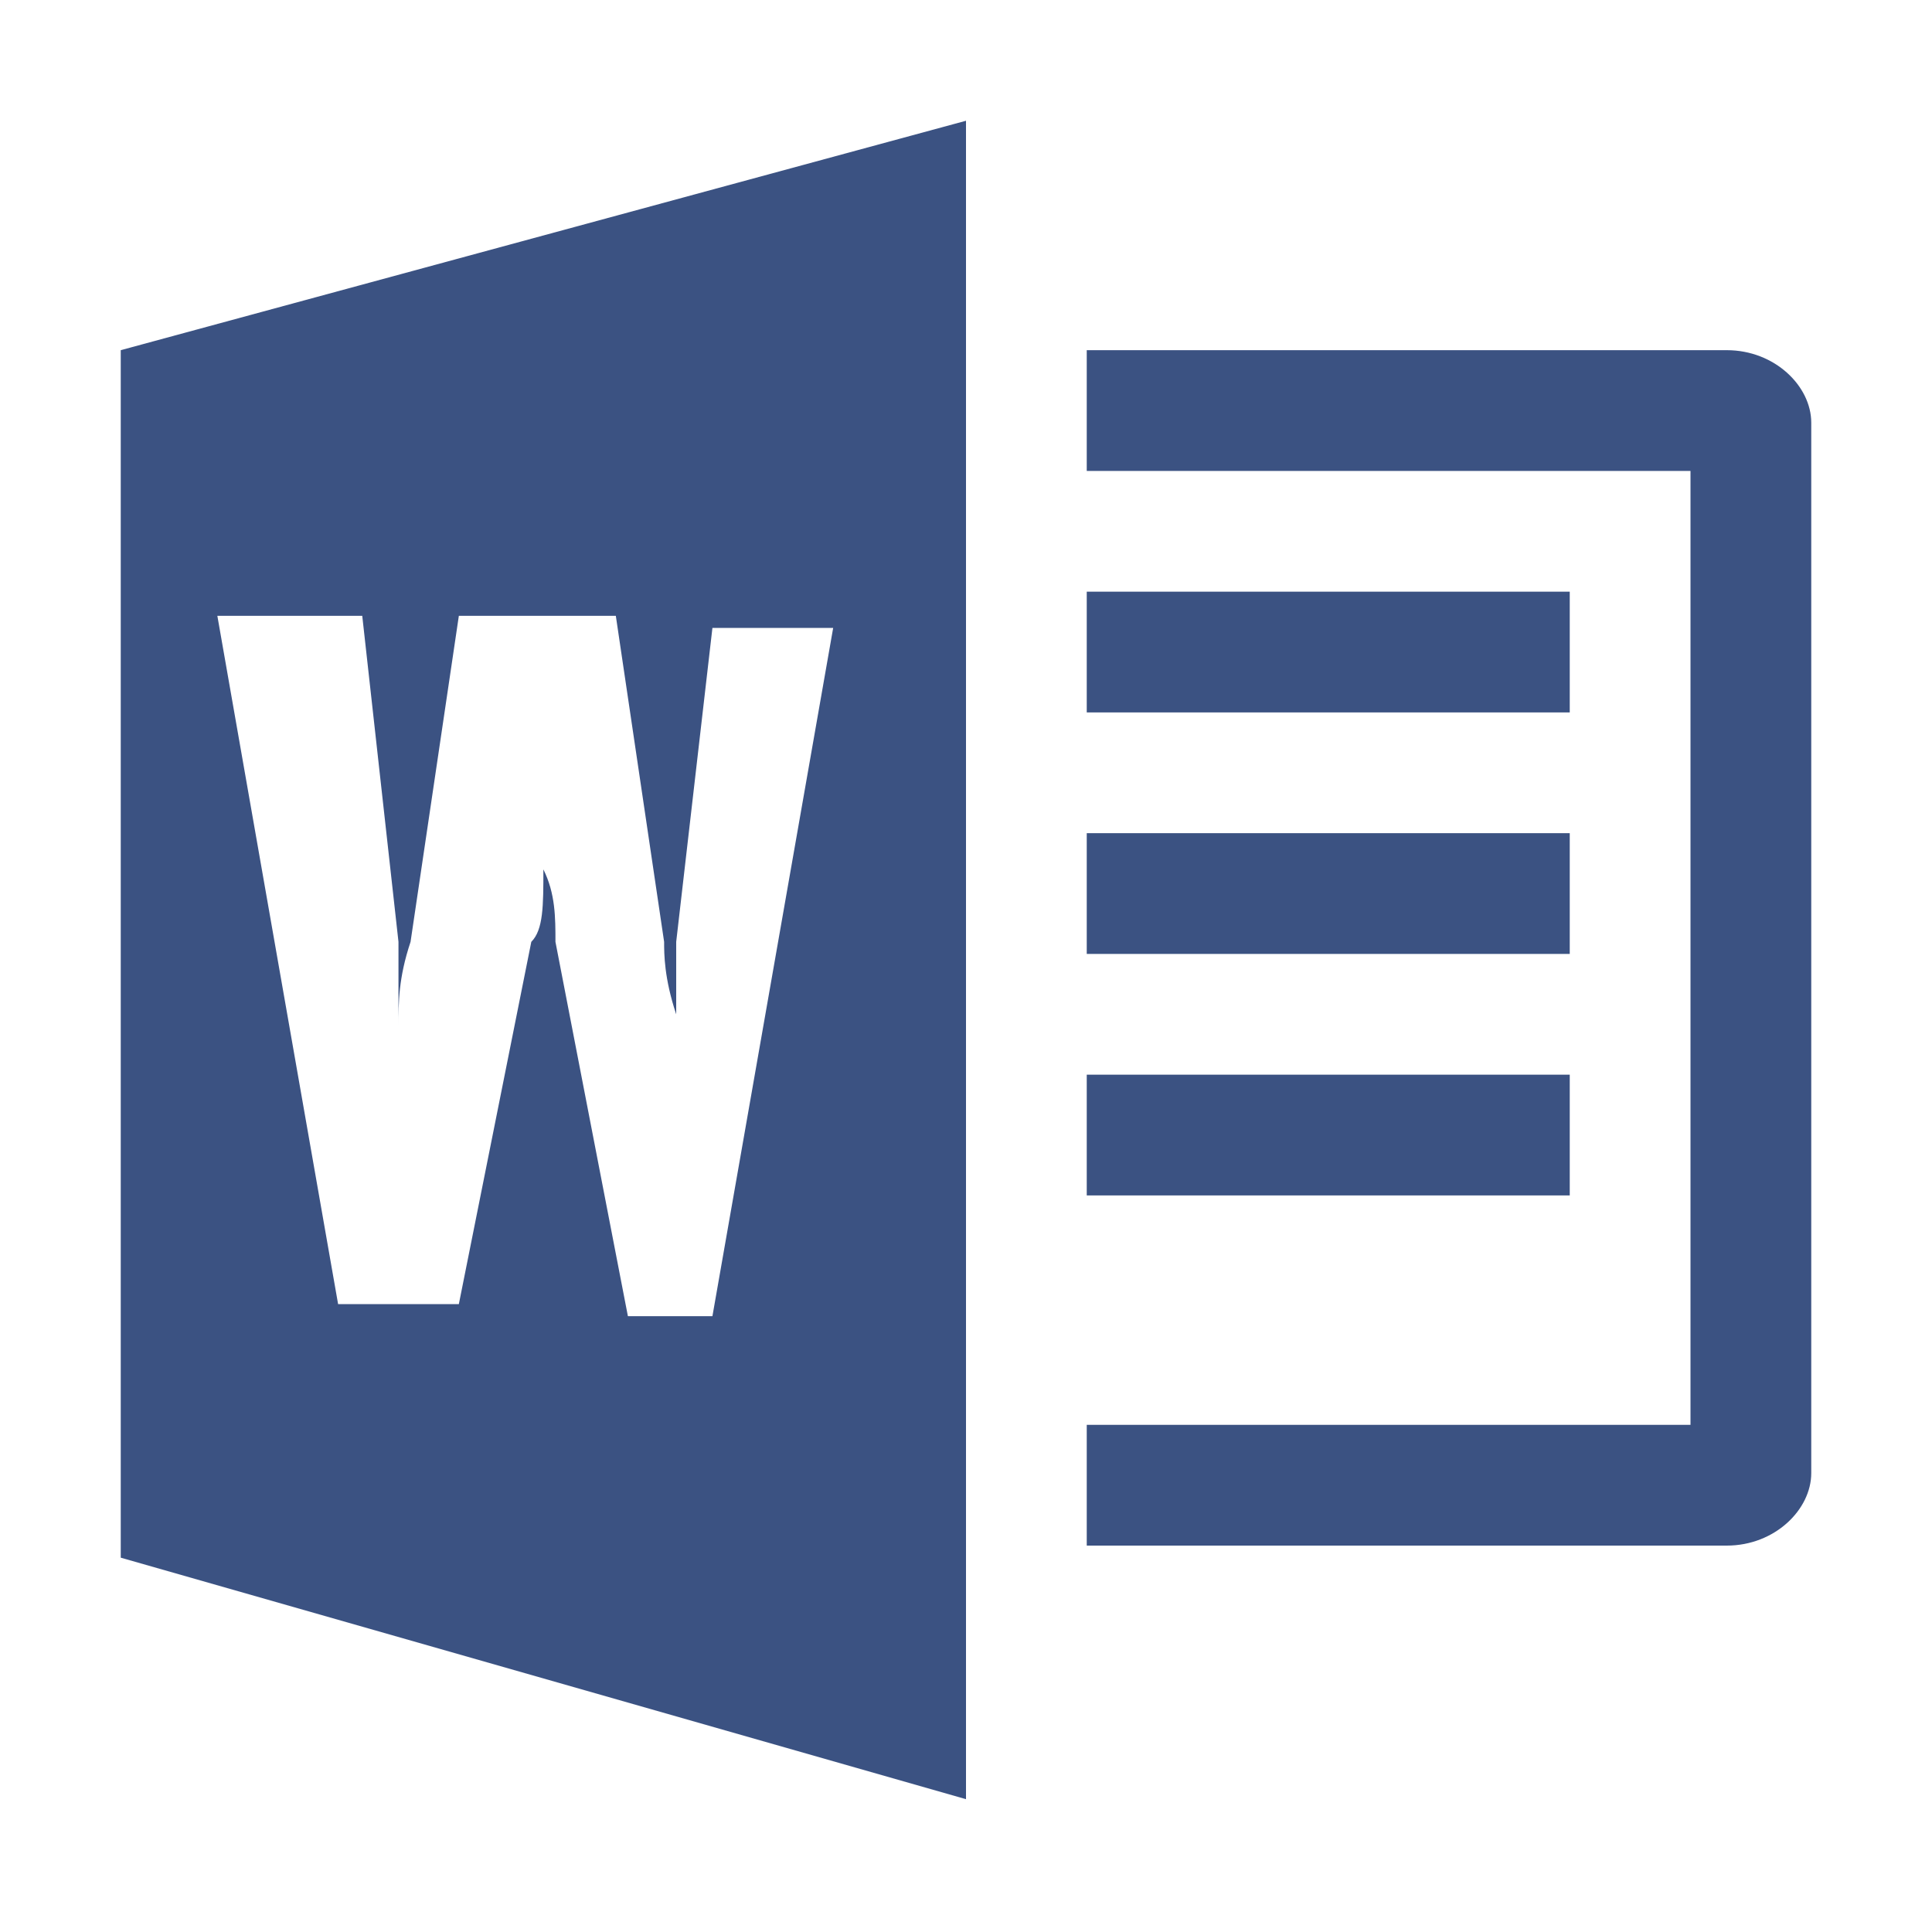 <svg width="16" height="16" viewBox="0 0 16 16" fill="none" xmlns="http://www.w3.org/2000/svg">
<path fill-rule="evenodd" clip-rule="evenodd" d="M8 1V14.9L1 12.9V2.9L8 1ZM3.3 7.8L3 5.1H1.8L2.8 10.8H3.8L4.4 7.8C4.5 7.7 4.5 7.5 4.5 7.2C4.6 7.4 4.6 7.6 4.6 7.8L5.2 10.9H5.9L6.9 5.2H5.9L5.6 7.8V8.4C5.5 8.1 5.5 7.9 5.5 7.8L5.1 5.1H3.8L3.4 7.8C3.3 8.1 3.3 8.3 3.3 8.5V7.8Z" fill="#3B5282"/>
<path d="M14.3 2.9H9V3.9H14V11.8H9V12.8H14.3C14.7 12.8 15 12.5 15 12.2V3.5C15 3.2 14.7 2.9 14.3 2.9Z" fill="#3B5282"/>
<path d="M13 4.9H9V5.9H13V4.9Z" fill="#3B5282"/>
<path d="M13 6.9H9V7.9H13V6.9Z" fill="#3B5282"/>
<path d="M9 8.9H13V9.9H9V8.9Z" fill="#3B5282"/>
</svg>
